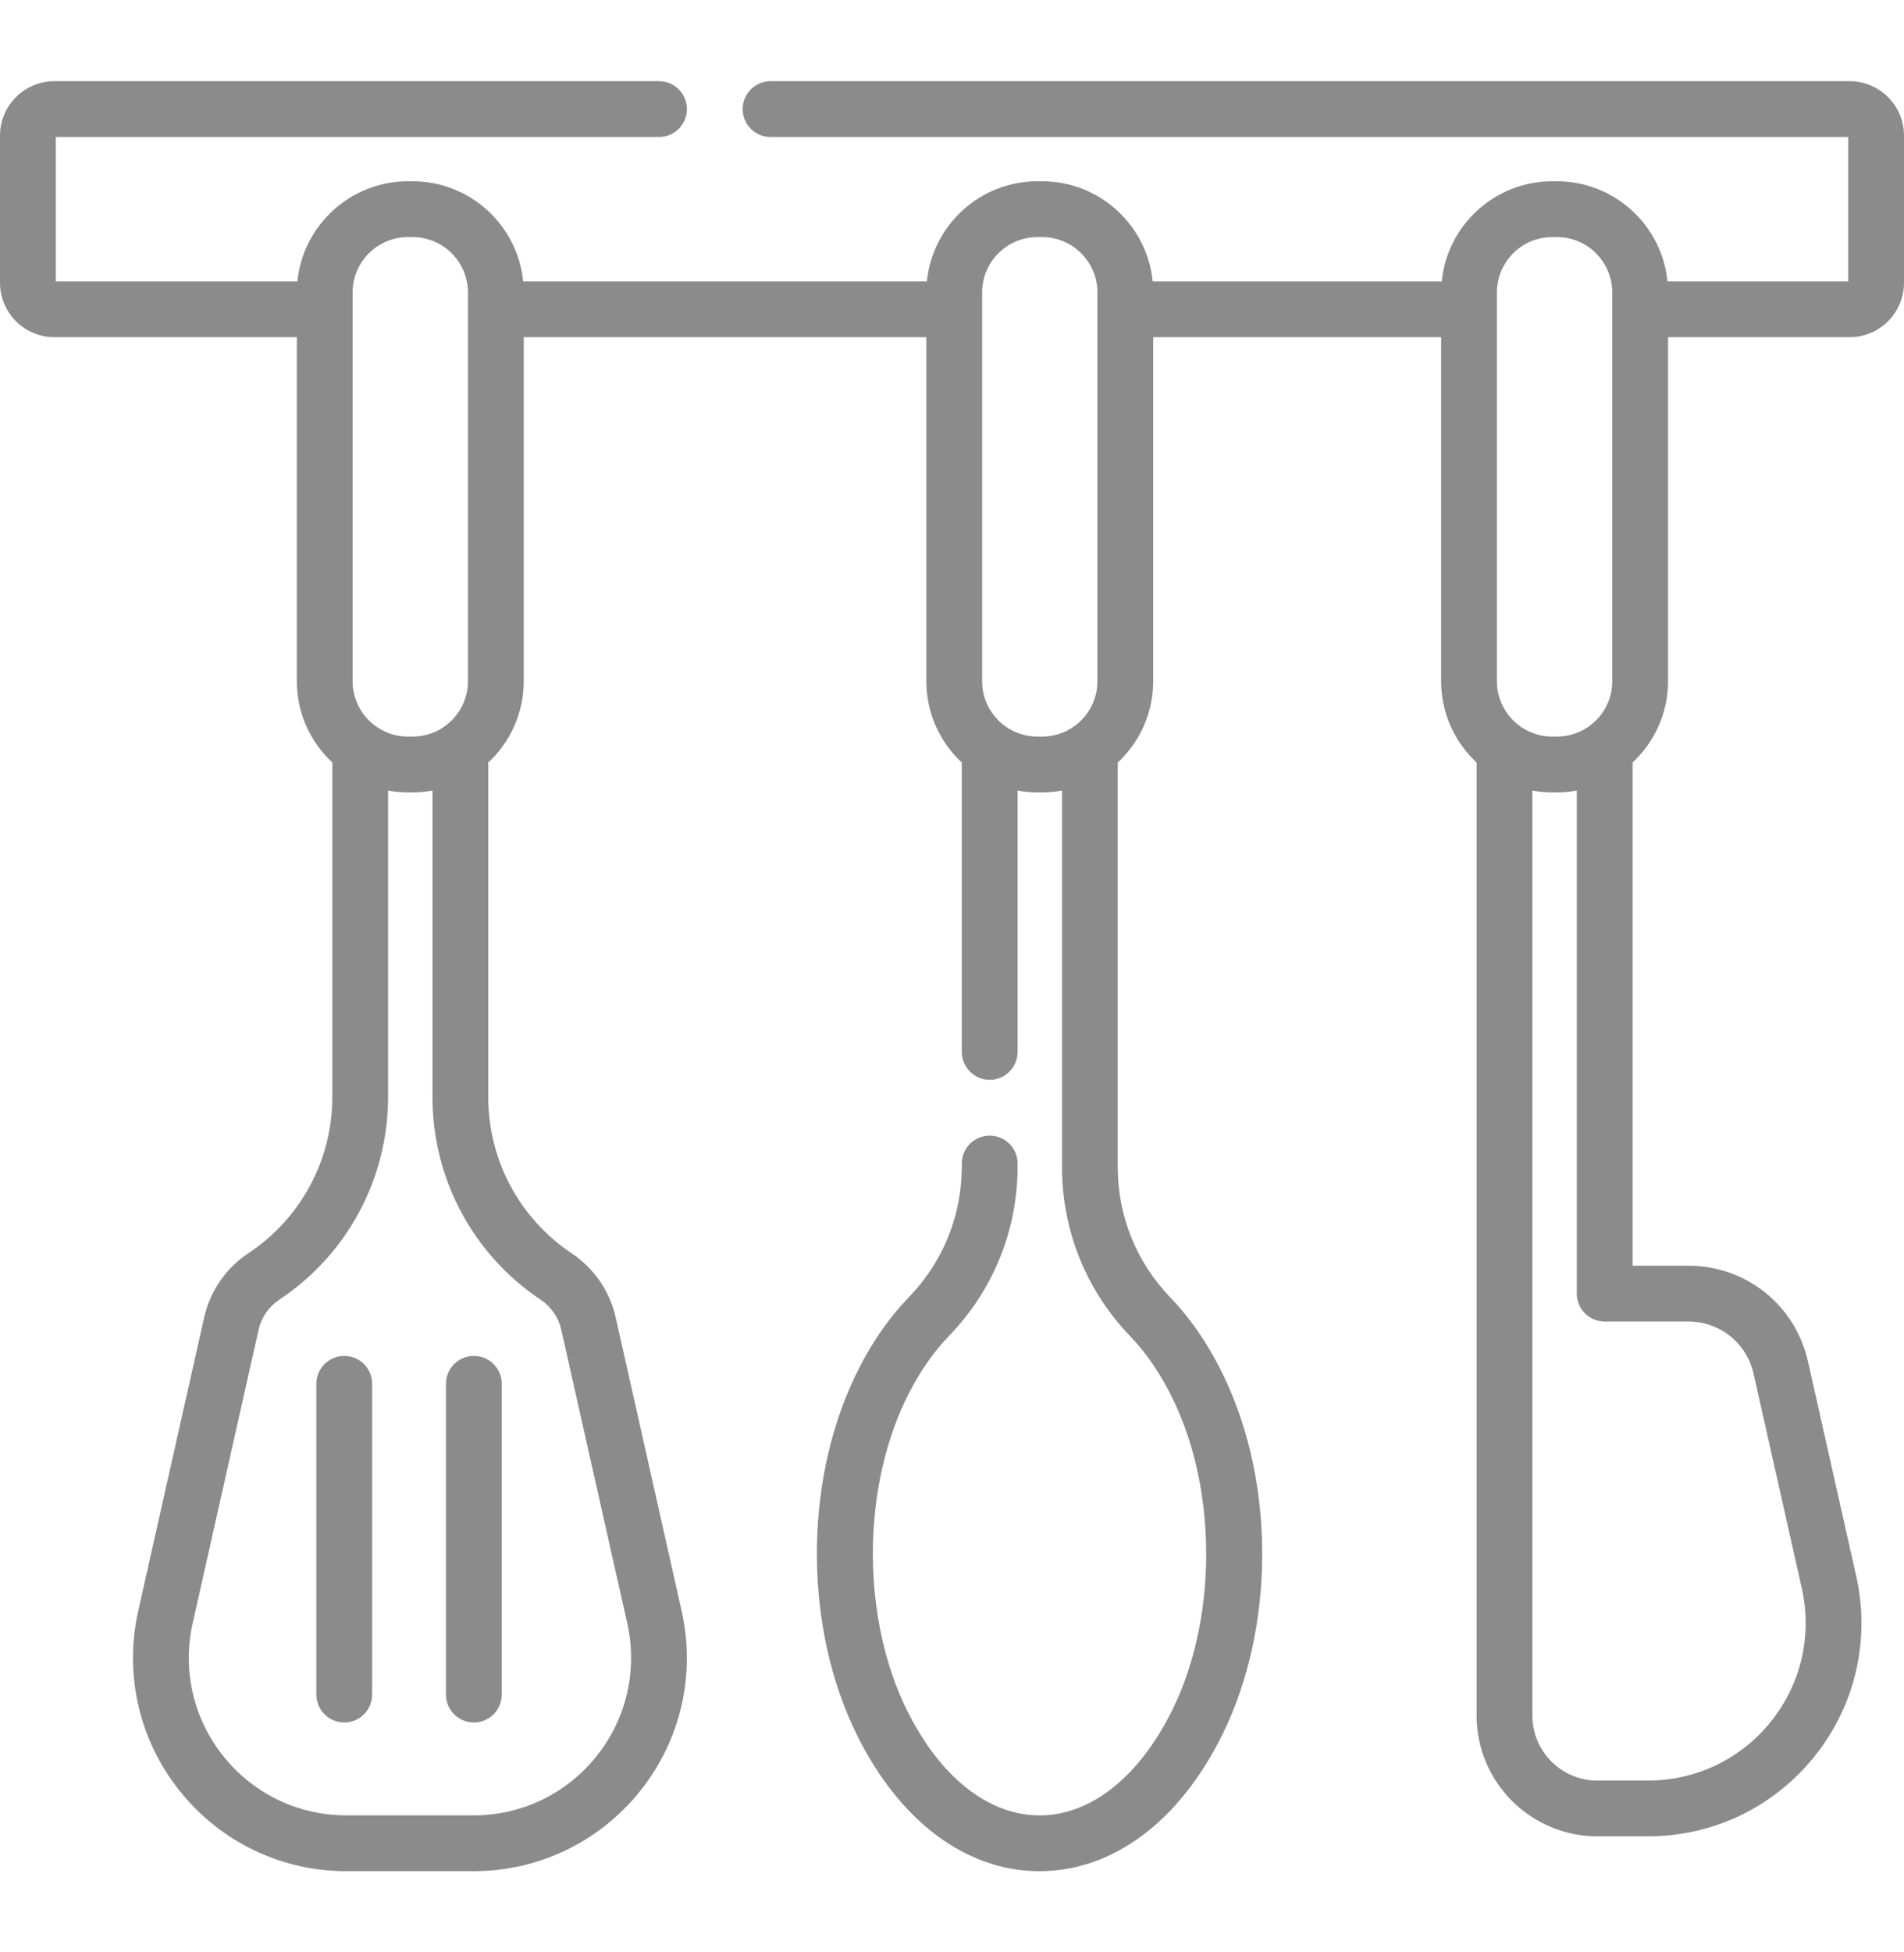 <svg xmlns="http://www.w3.org/2000/svg" width="40" height="41" viewBox="0 0 40 41" fill="none">
  <g clip-path="url(#clip0_4876_4502)">
    <path d="M7.232 36.172C6.909 36.172 6.646 35.91 6.646 35.586V29.06C6.646 28.736 6.909 28.474 7.232 28.474C7.556 28.474 7.818 28.736 7.818 29.06V35.586C7.818 35.91 7.556 36.172 7.232 36.172Z" fill="#8B8B8B"/>
    <path d="M9.955 36.172C9.631 36.172 9.369 35.91 9.369 35.586V29.06C9.369 28.736 9.631 28.474 9.955 28.474C10.279 28.474 10.541 28.736 10.541 29.06V35.586C10.541 35.91 10.279 36.172 9.955 36.172Z" fill="#8B8B8B"/>
    <path d="M38.857 1.705H16.188C15.865 1.705 15.602 1.967 15.602 2.291C15.602 2.614 15.865 2.877 16.188 2.877H38.828V5.909H35.031C34.914 4.73 33.917 3.807 32.709 3.807H32.61C31.402 3.807 30.405 4.73 30.288 5.909H24.216C24.099 4.73 23.102 3.807 21.893 3.807H21.795C20.586 3.807 19.59 4.73 19.473 5.909H10.991C10.874 4.73 9.877 3.807 8.669 3.807H8.57C7.362 3.807 6.365 4.73 6.248 5.909H1.172V2.877H13.845C14.168 2.877 14.431 2.614 14.431 2.291C14.431 1.967 14.168 1.705 13.845 1.705H1.143C0.513 1.705 0 2.217 0 2.848V5.938C0 6.568 0.513 7.081 1.143 7.081H6.236V14.306C6.236 14.981 6.524 15.589 6.984 16.015C6.983 16.028 6.982 16.041 6.982 16.054V23.033C6.982 24.353 6.326 25.578 5.23 26.31L5.214 26.32C4.742 26.635 4.414 27.113 4.289 27.667L2.904 33.829C2.604 35.165 2.923 36.544 3.778 37.613C4.633 38.682 5.909 39.295 7.278 39.295H9.946C11.315 39.295 12.591 38.682 13.447 37.613C14.302 36.544 14.62 35.165 14.32 33.829L12.935 27.667C12.81 27.114 12.482 26.635 12.01 26.32C10.913 25.587 10.258 24.363 10.258 23.043V16.054C10.258 16.041 10.257 16.028 10.256 16.015C10.715 15.589 11.003 14.98 11.003 14.306V7.081H19.461V14.306C19.461 14.98 19.748 15.587 20.206 16.014V22.09C20.206 22.414 20.469 22.676 20.792 22.676C21.116 22.676 21.378 22.414 21.378 22.09V16.602C21.514 16.627 21.653 16.64 21.795 16.64H21.893C22.036 16.64 22.175 16.627 22.311 16.602V24.51C22.311 25.84 22.819 27.1 23.741 28.058C24.097 28.427 24.408 28.89 24.666 29.434C25.58 31.359 25.563 34.025 24.624 35.918C23.929 37.319 22.915 38.123 21.84 38.123C21.84 38.123 21.84 38.123 21.839 38.123C20.767 38.123 19.753 37.322 19.058 35.924C18.115 34.027 18.096 31.355 19.013 29.425C19.268 28.887 19.576 28.43 19.927 28.064L19.948 28.043C20.87 27.085 21.378 25.825 21.378 24.495V24.434C21.378 24.11 21.116 23.848 20.792 23.848C20.469 23.848 20.206 24.11 20.206 24.434V24.495C20.206 25.521 19.815 26.492 19.104 27.23L19.084 27.252C18.644 27.708 18.264 28.27 17.954 28.922C16.877 31.19 16.899 34.214 18.008 36.445C18.909 38.257 20.305 39.295 21.839 39.295H21.841C23.377 39.294 24.774 38.253 25.674 36.439C26.779 34.211 26.799 31.194 25.725 28.932C25.412 28.273 25.029 27.706 24.585 27.245C23.874 26.507 23.482 25.535 23.482 24.51V16.054C23.482 16.041 23.481 16.028 23.48 16.015C23.939 15.589 24.227 14.981 24.227 14.306V7.081H30.276V14.306C30.276 14.98 30.564 15.587 31.021 16.014V36.028C31.021 37.426 32.159 38.563 33.561 38.563H34.622C35.991 38.563 37.267 37.95 38.123 36.881C38.978 35.812 39.296 34.433 38.996 33.097L37.983 28.592C37.717 27.407 36.683 26.58 35.469 26.58H34.298V16.013C34.755 15.587 35.043 14.979 35.043 14.306V7.081H38.857C39.487 7.081 40 6.568 40 5.938V2.848C40 2.217 39.487 1.705 38.857 1.705ZM31.448 6.141C31.448 5.5 31.97 4.979 32.61 4.979H32.709C33.349 4.979 33.871 5.5 33.871 6.141V14.306C33.871 14.947 33.349 15.468 32.709 15.468H32.61C31.97 15.468 31.448 14.947 31.448 14.306V6.141ZM7.408 6.141C7.408 5.5 7.93 4.979 8.57 4.979H8.669C9.309 4.979 9.831 5.5 9.831 6.141V14.306C9.831 14.947 9.309 15.468 8.669 15.468H8.57C7.93 15.468 7.408 14.947 7.408 14.306V6.141ZM11.359 27.295C11.58 27.442 11.733 27.666 11.791 27.924L13.177 34.086C13.398 35.073 13.163 36.092 12.531 36.881C11.9 37.671 10.957 38.123 9.946 38.123H7.278C6.267 38.123 5.325 37.671 4.693 36.881C4.061 36.091 3.826 35.073 4.048 34.086L5.433 27.924C5.491 27.666 5.644 27.442 5.865 27.295L5.88 27.285C7.304 26.334 8.153 24.745 8.153 23.033V16.602C8.289 16.627 8.428 16.64 8.57 16.64H8.669C8.811 16.64 8.95 16.627 9.086 16.602V23.043C9.086 24.755 9.936 26.344 11.359 27.295ZM21.795 15.468C21.154 15.468 20.633 14.947 20.633 14.306V6.141C20.633 5.5 21.154 4.979 21.795 4.979H21.893C22.534 4.979 23.055 5.5 23.055 6.141V14.306C23.055 14.947 22.534 15.468 21.893 15.468H21.795ZM33.712 27.752H35.469C36.131 27.752 36.695 28.203 36.84 28.849L37.853 33.355C38.074 34.341 37.839 35.36 37.207 36.149C36.576 36.939 35.633 37.392 34.622 37.392H33.557C32.805 37.392 32.193 36.78 32.193 36.028V16.602C32.329 16.627 32.468 16.64 32.61 16.64H32.709C32.851 16.64 32.99 16.627 33.126 16.602V27.166C33.126 27.489 33.388 27.752 33.712 27.752Z" fill="#8B8B8B"/>
  </g>
  <defs>
    <clipPath id="clip0_4876_4502">
      <rect width="40" height="40" fill="white" transform="translate(0 0.5)"/>
    </clipPath>
  </defs>
</svg>